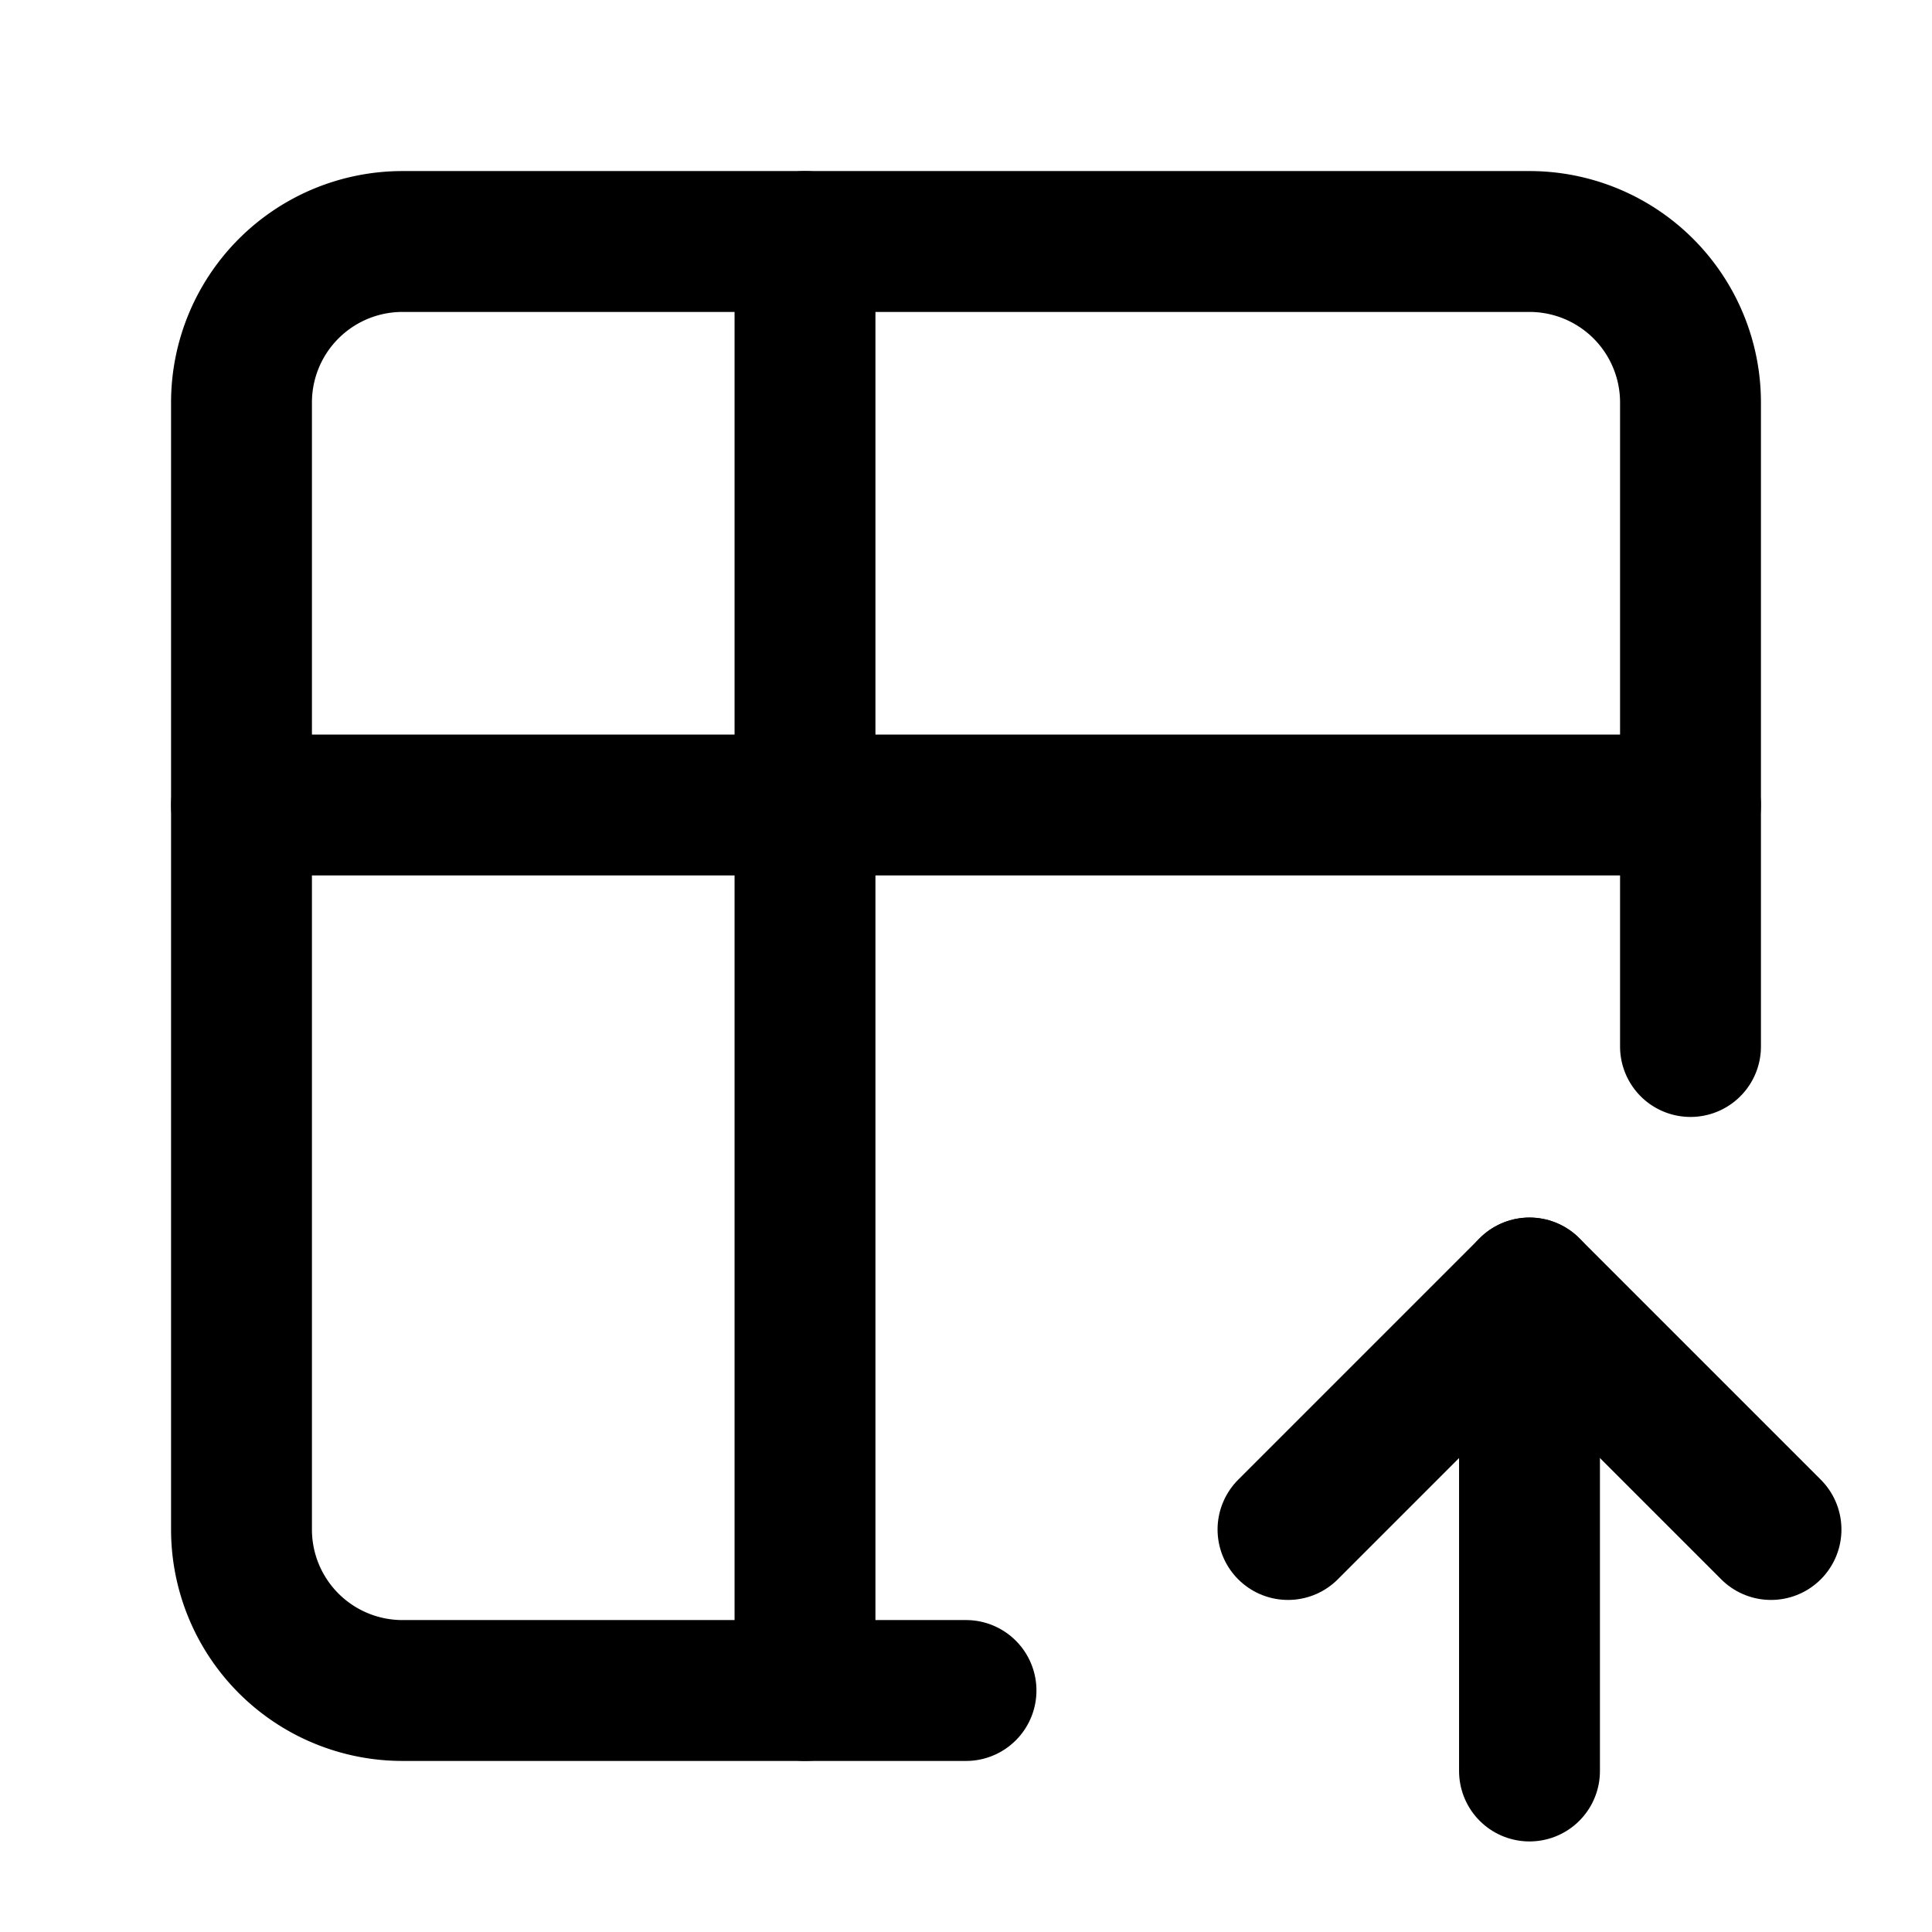 <svg xmlns="http://www.w3.org/2000/svg" viewBox="0 0 24 24" stroke-width="1.75" stroke="currentColor" fill="none" stroke-linecap="round" stroke-linejoin="round">
  <path stroke="none" d="M0 0h24v24H0z" fill="none"/>
  <path d="M12 21h-7a2 2 0 0 1 -2 -2v-14a2 2 0 0 1 2 -2h14a2 2 0 0 1 2 2v8" />
  <path d="M3 10h18" />
  <path d="M10 3v18" />
  <path d="M19 22v-6" />
  <path d="M22 19l-3 -3l-3 3" />
</svg>


